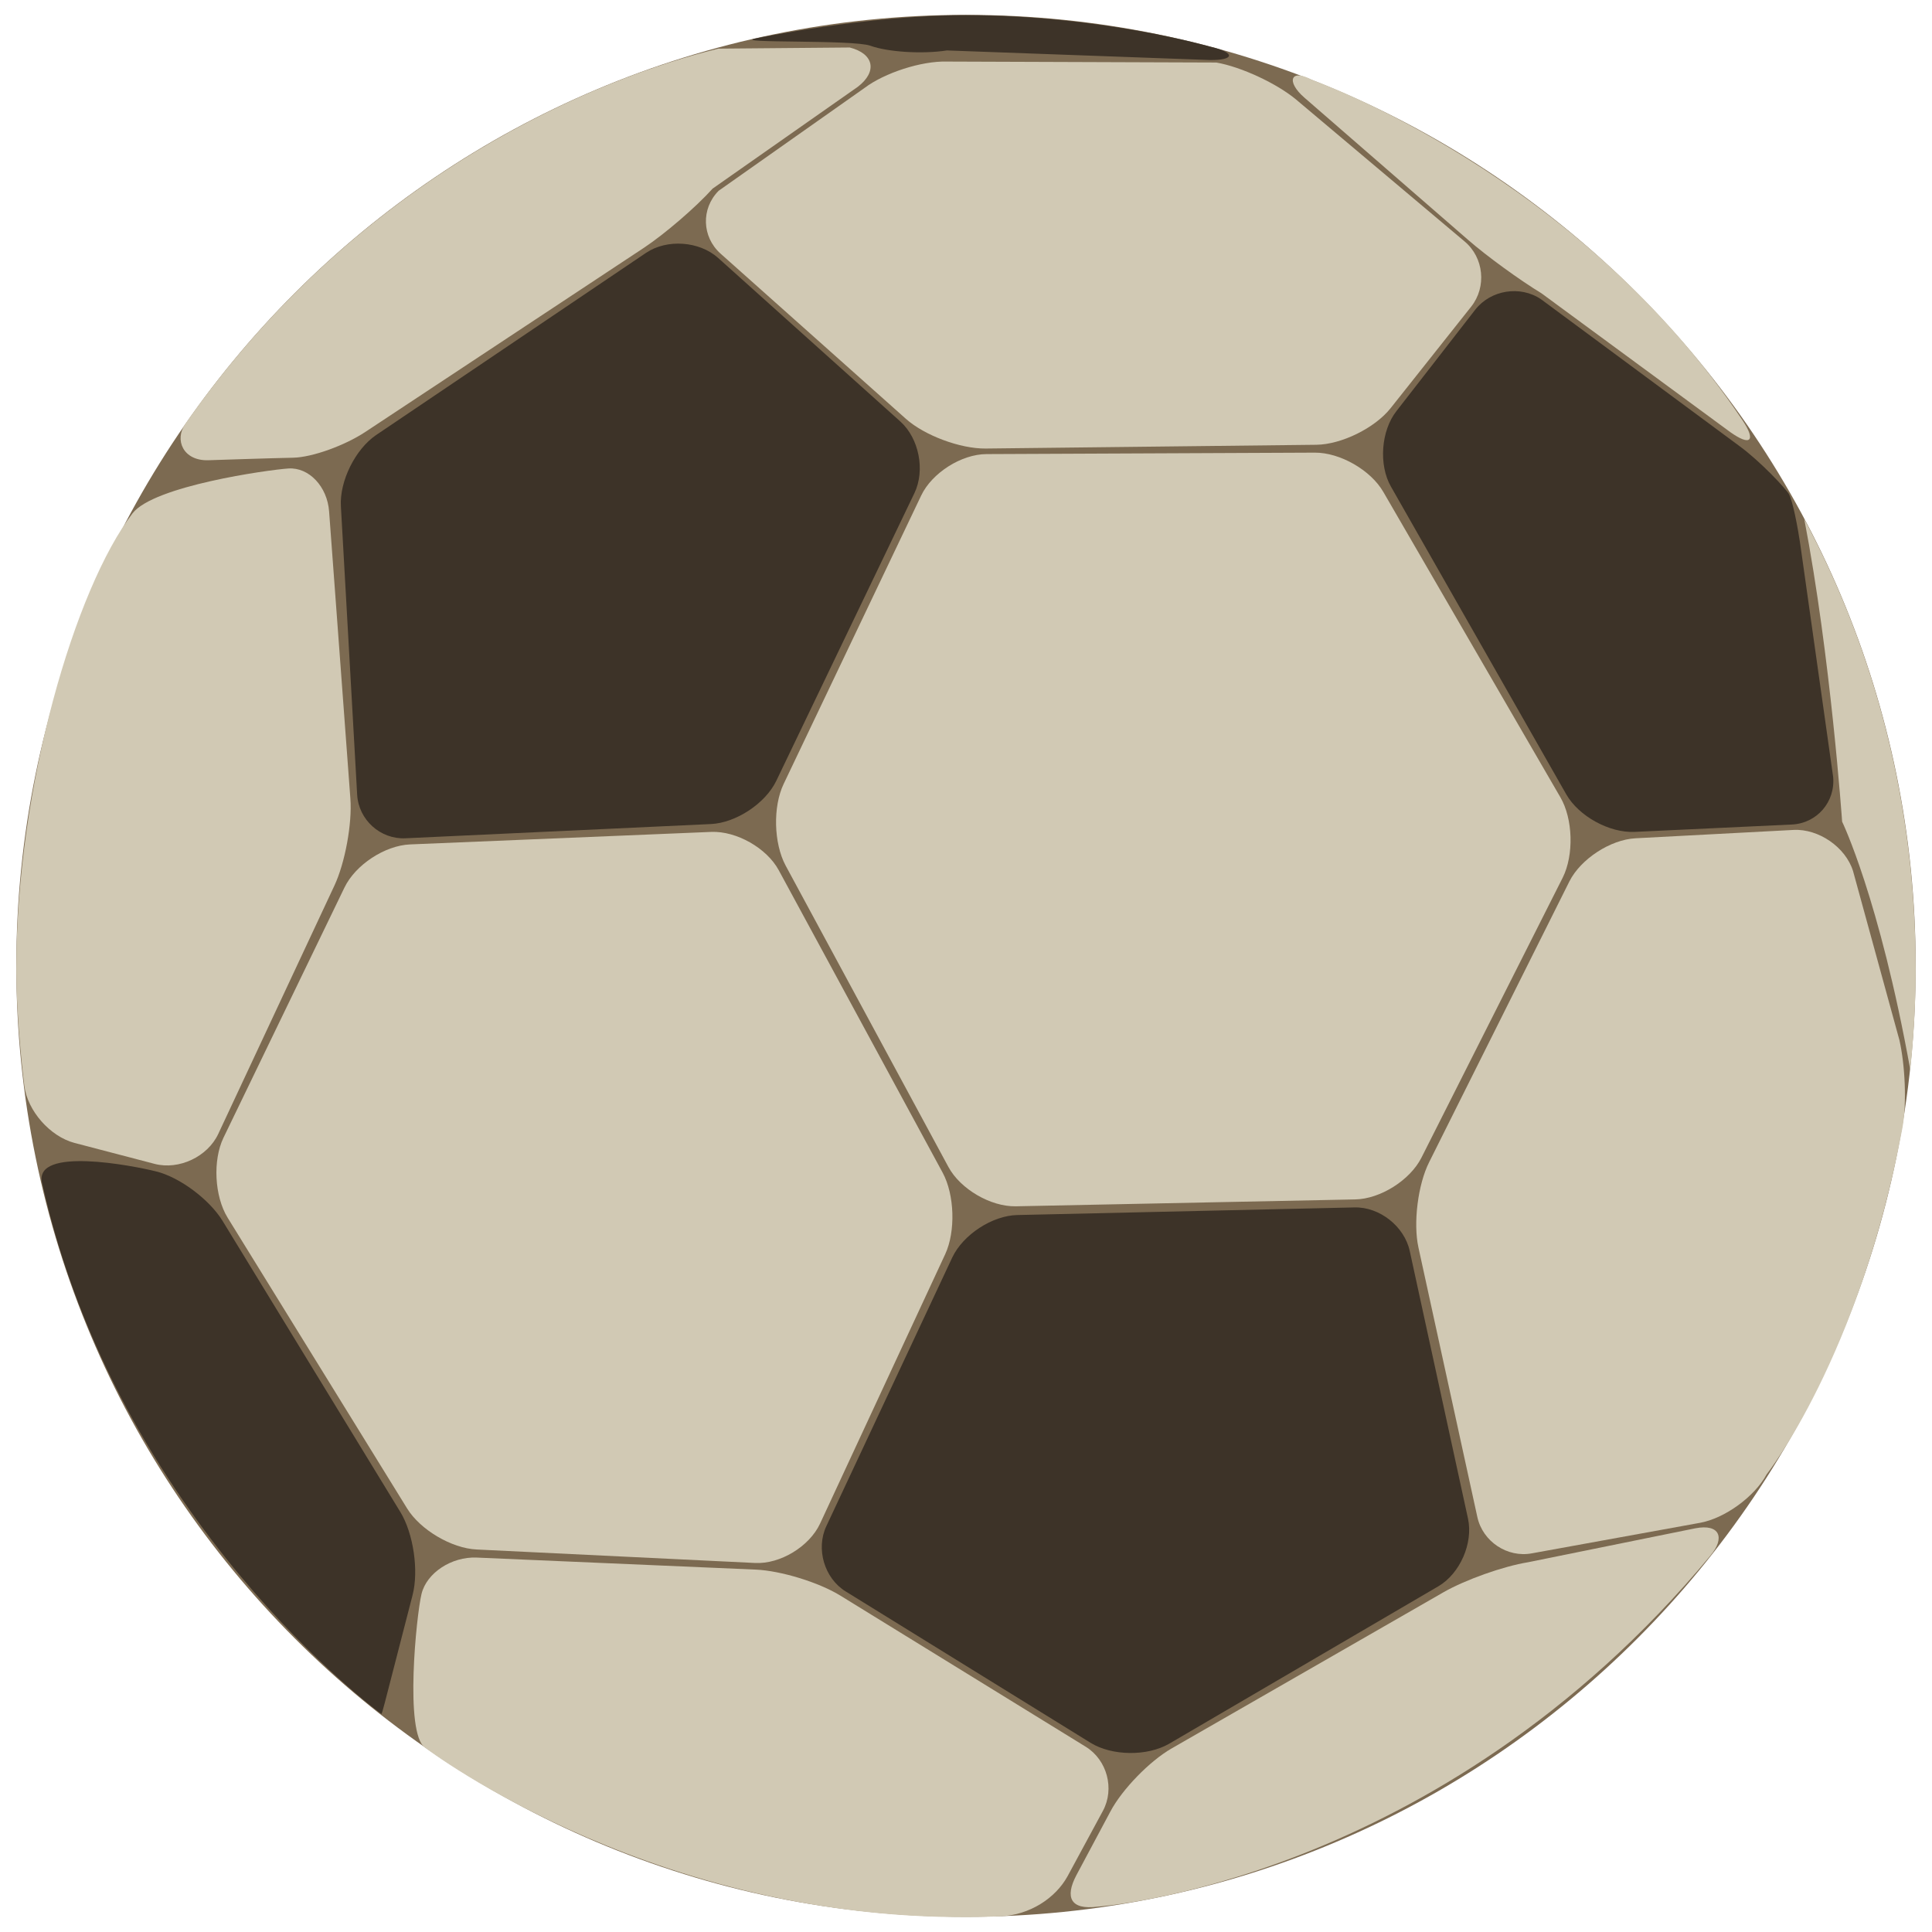 <?xml version="1.0" encoding="utf-8"?>
<!-- Generator: Adobe Illustrator 16.0.0, SVG Export Plug-In . SVG Version: 6.00 Build 0)  -->
<!DOCTYPE svg PUBLIC "-//W3C//DTD SVG 1.1//EN" "http://www.w3.org/Graphics/SVG/1.1/DTD/svg11.dtd">
<svg version="1.1" id="Layer_1" xmlns="http://www.w3.org/2000/svg" xmlns:xlink="http://www.w3.org/1999/xlink" x="0px" y="0px"
	 width="130px" height="130px" viewBox="0 0 130 130" enable-background="new 0 0 130 130" xml:space="preserve">
<rect fill="none" width="130" height="130"/>
<g>
	<g>
		<path fill="#7C6A51" d="M128.901,64.986c0,35.329-28.592,63.992-63.882,63.992c-35.296,0-63.921-28.663-63.921-63.992
			C1.099,29.647,29.707,1,64.997,1C100.282,1,128.901,29.647,128.901,64.986z"/>
		<path fill="#D1C9B4" d="M66.379,30.555c-1.685,0.005-3.666,1.26-4.393,2.785l-9.257,19.412c-0.732,1.53-0.666,3.996,0.132,5.487
			l10.958,20.287c0.804,1.486,2.84,2.675,4.529,2.643l22.836-0.463c1.689-0.027,3.692-1.293,4.458-2.802l9.51-18.85
			c0.76-1.524,0.693-3.952-0.159-5.41l-11.91-20.54c-0.848-1.475-2.923-2.658-4.612-2.647L66.379,30.555z"/>
		<path fill="#3D3328" d="M68.454,81.757c-1.685,0.032-3.655,1.326-4.376,2.851l-8.476,18.085c-0.716,1.524-0.132,3.512,1.305,4.393
			l16.483,10.188c1.441,0.886,3.803,0.908,5.267,0.065l18.124-10.6c1.459-0.854,2.355-2.9,1.998-4.552L94.86,84.184
			c-0.357-1.662-2.03-2.983-3.721-2.939L68.454,81.757z"/>
		<path fill="#D1C9B4" d="M27.588,56.819c-1.69,0.072-3.671,1.371-4.409,2.9L15.04,76.55c-0.732,1.514-0.611,3.94,0.275,5.383
			l12.081,19.571c0.886,1.437,2.994,2.681,4.678,2.758l18.74,0.907c1.684,0.083,3.644-1.105,4.365-2.646l8.421-18.13
			c0.71-1.53,0.633-4.001-0.171-5.487L52.399,58.553c-0.809-1.492-2.846-2.642-4.535-2.576L27.588,56.819z"/>
		<path fill="#3D3328" d="M25.31,29.272c-1.398,0.947-2.471,3.104-2.372,4.794l1.095,19.412c0.099,1.684,1.558,3.005,3.242,2.928
			l20.562-0.958c1.684-0.077,3.666-1.387,4.397-2.906L61.53,33.18c0.737-1.536,0.308-3.698-0.958-4.827L48.31,17.346
			c-1.261-1.123-3.429-1.277-4.833-0.336L25.31,29.272z"/>
		<path fill="#3D3328" d="M93.969,27.654c-1.046,1.327-1.211,3.633-0.374,5.091l11.795,20.705c0.842,1.475,2.905,2.603,4.596,2.526
			l10.583-0.496c1.679-0.077,2.934-1.514,2.779-3.203l-2.157-15.262c-0.226-1.673-0.589-3.369-0.814-3.759
			c-0.22-0.396-1.954-2.229-3.313-3.225l-13.374-9.896c-1.397-0.946-3.385-0.627-4.425,0.705L93.969,27.654z"/>
		<path fill="#3D3328" d="M27.759,107.338c0.429-1.641,0.061-4.155-0.82-5.598L14.974,82.147c-0.886-1.442-2.89-2.939-4.469-3.324
			c-1.574-0.396-8.222-1.685-7.678,0.759c5.102,22.813,22.775,35.709,22.83,35.747c0.055,0.027,0.319-1.111,0.749-2.746
			L27.759,107.338z"/>
		<path fill="#D1C9B4" d="M22.503,59.587c0.715-1.53,1.2-4.167,1.073-5.851l-1.431-19.318c-0.121-1.678-1.354-2.983-2.735-2.895
			c-1.381,0.094-9.07,1.172-10.49,3.016c-3.847,5.009-7.821,18.377-7.821,30.645c0,3.727,0.54,7.887,0.54,7.887
			c0.214,1.674,1.728,3.396,3.363,3.831l5.405,1.414c1.634,0.424,3.555-0.479,4.276-2.009L22.503,59.587z"/>
		<path fill="#D1C9B4" d="M56.538,107.36c-1.442-0.887-4.001-1.674-5.691-1.745l-18.784-0.81c-1.685-0.065-3.352,1.029-3.699,2.444
			c-0.347,1.42-1.156,9.378,0.231,10.342c0,0,16.115,12.322,38.725,11.354c1.965-0.082,3.703-1.222,4.513-2.696l2.378-4.397
			c0.803-1.486,0.286-3.424-1.15-4.315L56.538,107.36z"/>
		<path fill="#D1C9B4" d="M124.686,58.607c-0.507-1.612-2.322-2.851-4.001-2.763l-10.634,0.562
			c-1.689,0.088-3.688,1.393-4.447,2.895l-9.438,18.894c-0.76,1.508-1.084,4.106-0.721,5.752l3.962,18.129
			c0.358,1.646,2.015,2.758,3.677,2.443l11.311-2.053c1.668-0.303,3.677-1.767,4.475-3.258c0,0,6.258-7.893,9.131-23.265
			c0.319-1.695,0.182-4.304-0.193-5.955L124.686,58.607z"/>
		<path fill="#D1C9B4" d="M63.692,4.143c-1.689-0.044-4.166,0.754-5.515,1.772l-9.824,6.924c-1.189,1.2-1.128,3.099,0.132,4.227
			l12.466,11.112c1.26,1.128,3.671,2.02,5.366,2.003l22.263-0.253c1.689-0.022,3.924-1.128,4.976-2.444l5.438-6.852
			c1.051-1.327,0.853-3.302-0.446-4.387L87.222,6.707c-1.294-1.084-3.71-2.212-5.377-2.499L63.692,4.143z"/>
		<path fill="#D1C9B4" d="M115.087,104.68c1.002-1.2,0.649-2.163-1.013-1.844l-11.255,2.284c-1.668,0.27-4.222,1.178-5.691,2.02
			l-18.3,10.513c-1.464,0.842-3.318,2.74-4.111,4.237l-2.289,4.287c-0.787,1.492-0.396,2.351,1.42,2.119
			C73.848,128.296,96.71,126.767,115.087,104.68z"/>
		<path fill="#D1C9B4" d="M121.405,34.925c1.777,9.23,2.548,20.364,2.548,20.364s2.505,5.151,4.585,16.688
			c0.231-2.224,0.363-4.491,0.363-6.792C128.901,54.26,126.232,43.935,121.405,34.925z"/>
		<path fill="#D1C9B4" d="M116.425,29.075c1.375,0.979,1.744,0.583,0.831-0.787c-11.074-16.6-28.934-22.896-28.934-22.896
			c-1.48-0.814-1.822,0.083-0.539,1.189l10.99,9.549c1.271,1.111,3.506,2.729,4.948,3.604L116.425,29.075z"/>
		<path fill="#D1C9B4" d="M43.334,16.669c1.409-0.936,3.489-2.724,4.618-3.979l9.764-6.847c1.337-1.024,1.096-2.229-0.539-2.647
			l-8.839,0.077c-7.733,1.871-23.985,8.239-35.868,25.246c-0.754,1.084-0.143,2.499,1.547,2.449c0,0,4.453-0.148,5.718-0.17
			C21,30.77,23.191,29.988,24.6,29.052L43.334,16.669z"/>
		<path fill="#3D3328" d="M58.574,3.08c1.156,0.418,3.473,0.573,5.141,0.314l17.673,0.644c1.689,0.027,1.756-0.496,0.115-0.881
			c0,0-7.364-2.141-16.583-2.135c-6.621,0-14.084,1.568-14.084,1.568C49.185,2.926,57.413,2.651,58.574,3.08z"/>
	</g>
</g>
</svg>
